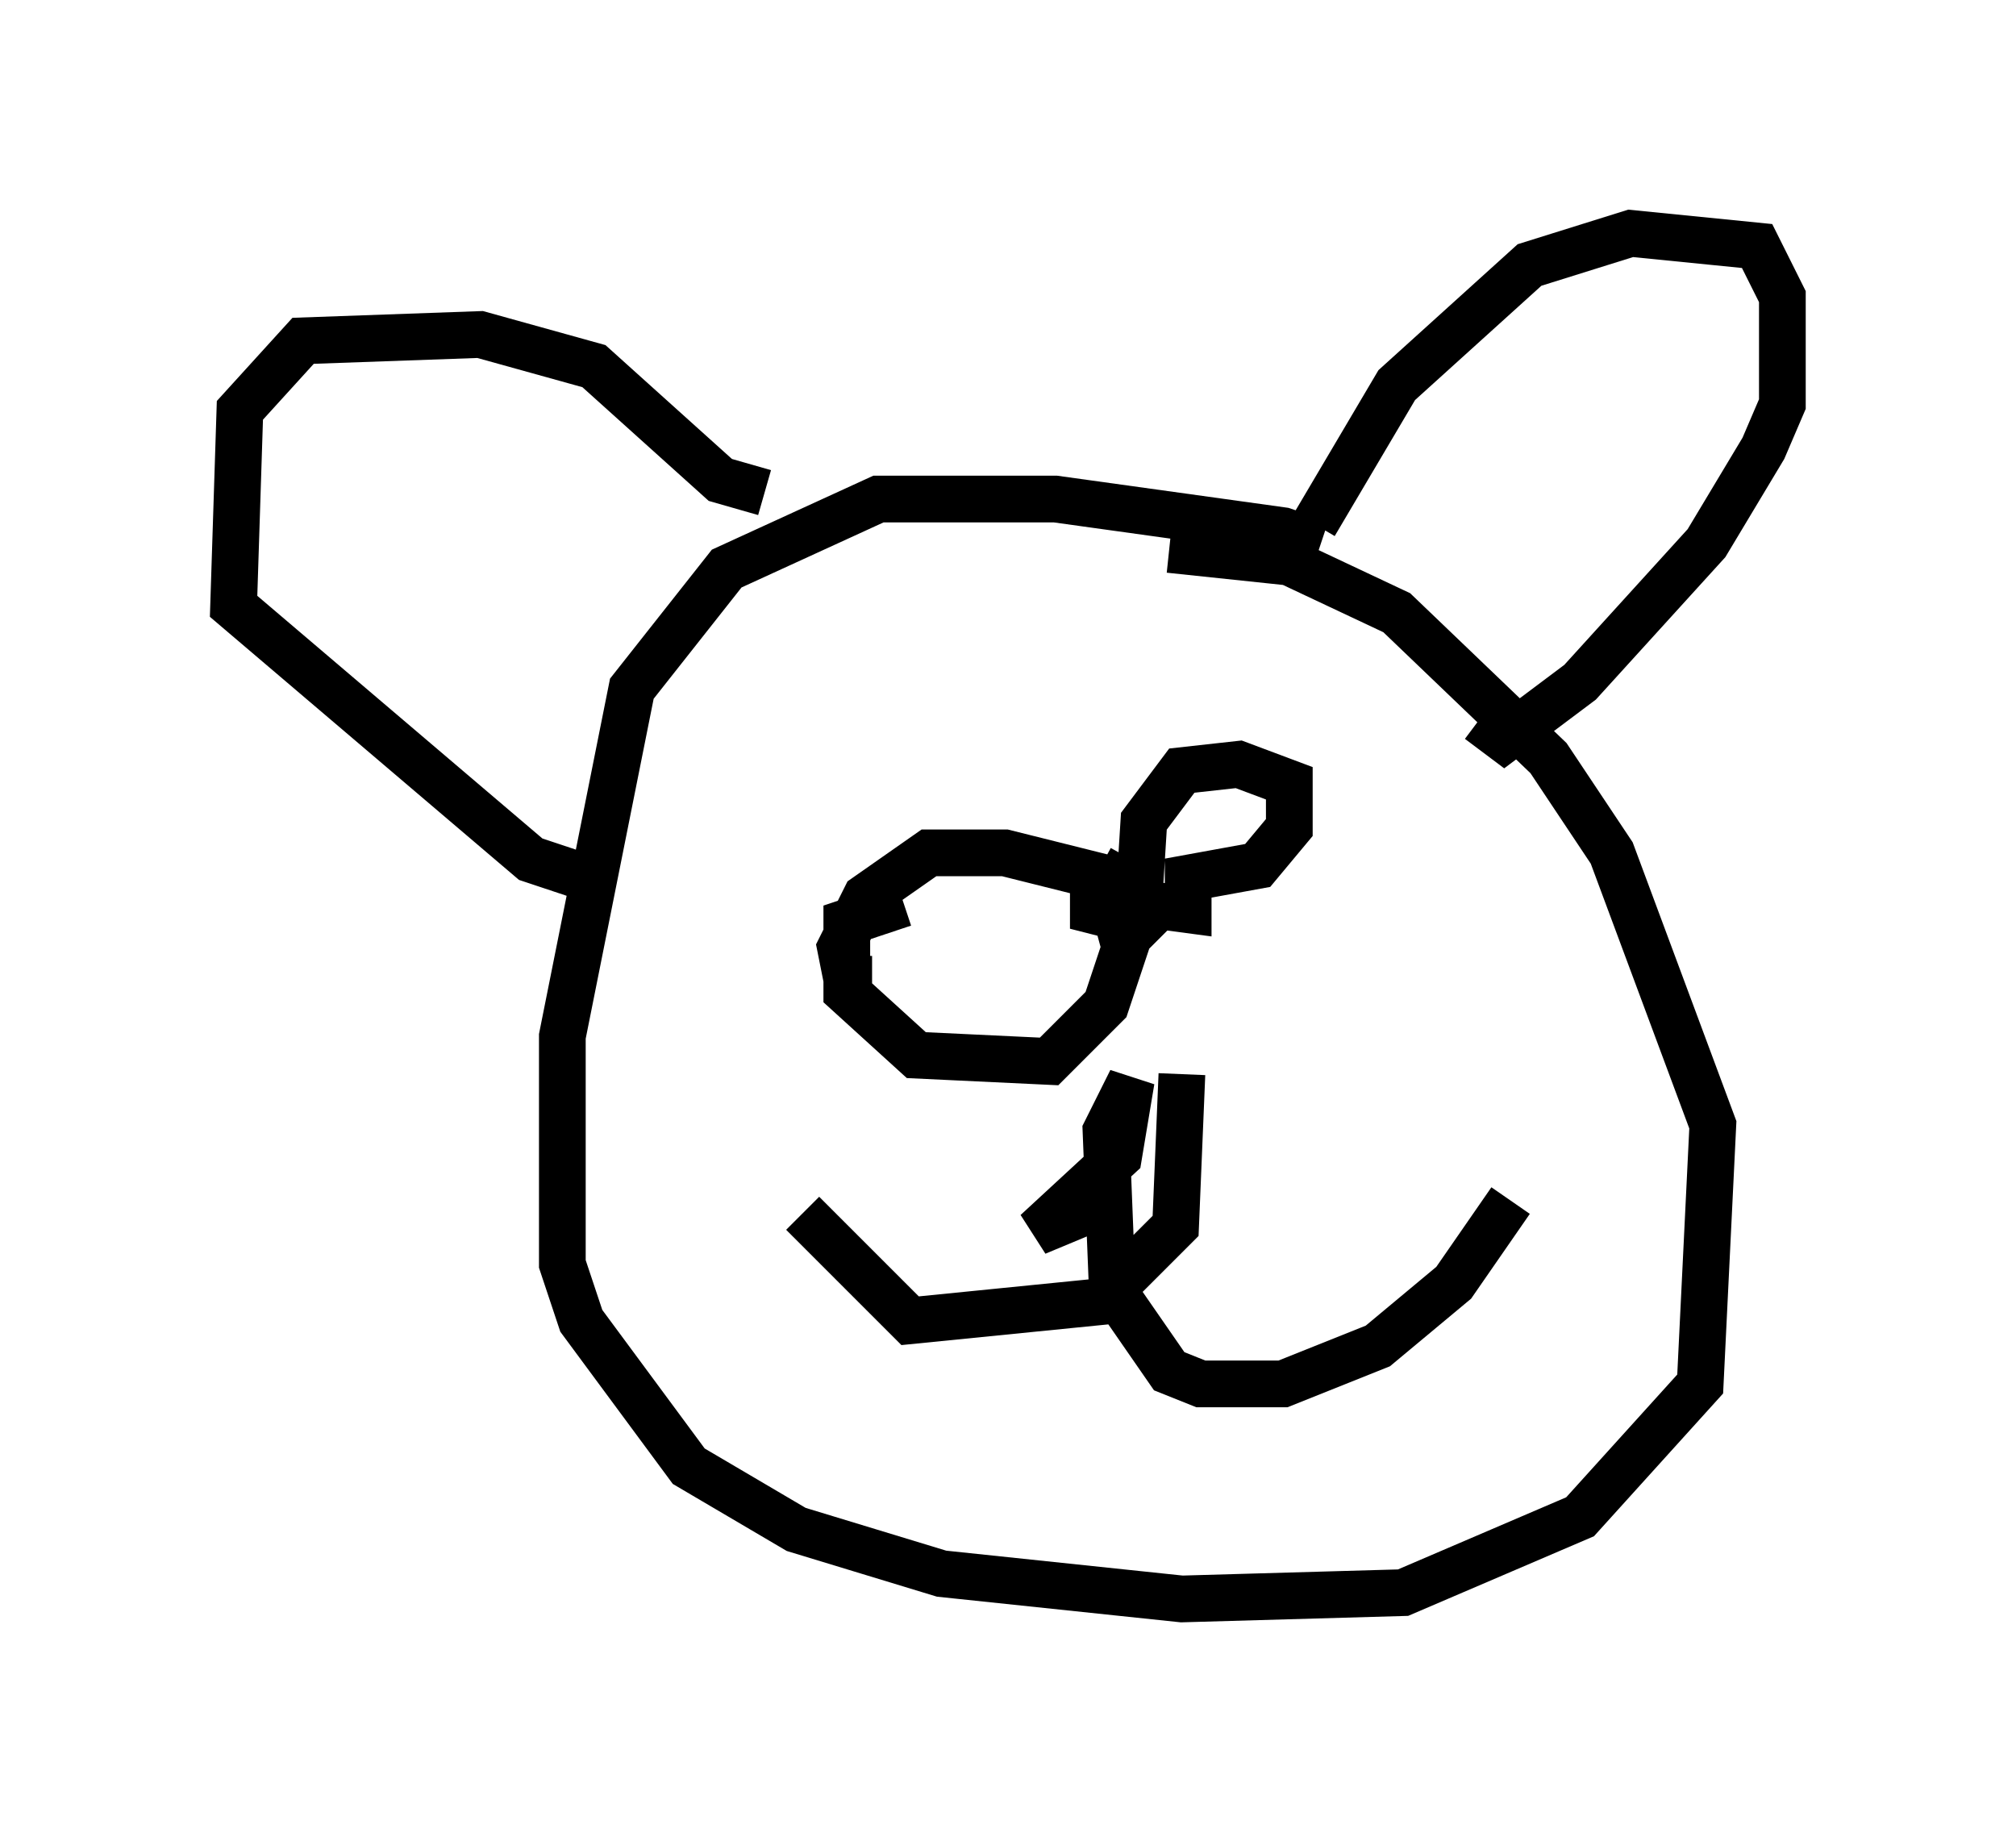 <?xml version="1.0" encoding="utf-8" ?>
<svg baseProfile="full" height="39.228" version="1.1" width="43.153" xmlns="http://www.w3.org/2000/svg" xmlns:ev="http://www.w3.org/2001/xml-events" xmlns:xlink="http://www.w3.org/1999/xlink"><defs /><rect fill="white" height="39.228" width="43.153" x="0" y="0" /><path d="M28.816, 12.442 m-0.541, -0.812 l-0.812, -0.271 -4.871, -0.677 l-3.789, 0.0 -3.248, 1.488 l-2.03, 2.571 -1.488, 7.442 l0.0, 4.871 0.406, 1.218 l2.3, 3.112 2.3, 1.353 l3.112, 0.947 5.142, 0.541 l4.736, -0.135 3.789, -1.624 l2.571, -2.842 0.271, -5.548 l-2.165, -5.819 -1.353, -2.03 l-3.248, -3.112 -2.3, -1.083 l-2.571, -0.271 m3.112, -0.541 l1.759, -2.977 2.842, -2.571 l2.165, -0.677 2.706, 0.271 l0.541, 1.083 0.0, 2.3 l-0.406, 0.947 -1.218, 2.03 l-2.706, 2.977 -1.624, 1.218 l-0.541, -0.406 m-15.291, -4.871 l-0.947, -0.271 -2.706, -2.436 l-2.436, -0.677 -3.789, 0.135 l-1.353, 1.488 -0.135, 4.195 l6.36, 5.413 1.624, 0.541 m6.36, 0.406 l-1.218, 0.406 0.0, 1.488 l1.488, 1.353 2.842, 0.135 l1.218, -1.218 0.406, -1.218 l-0.406, -1.488 -2.165, -0.541 l-1.624, 0.0 -1.353, 0.947 l-0.541, 1.083 0.135, 0.677 l0.541, 0.0 m5.548, -2.571 l-0.812, 1.488 0.0, -0.677 l2.03, 0.271 0.0, -0.677 l1.488, -0.271 0.677, -0.812 l0.0, -0.947 -1.083, -0.406 l-1.218, 0.135 -0.812, 1.083 l-0.135, 2.165 0.406, 0.406 m-0.947, 5.548 l-1.624, 0.677 1.759, -1.624 l0.271, -1.624 -0.541, 1.083 l0.135, 3.383 1.218, 1.759 l0.677, 0.271 1.759, 0.0 l2.03, -0.812 1.624, -1.353 l1.218, -1.759 m-7.036, -2.706 l-0.135, 3.248 -1.624, 1.624 l-4.059, 0.406 -2.3, -2.3 " fill="none" stroke="black" stroke-width="1" /></svg>